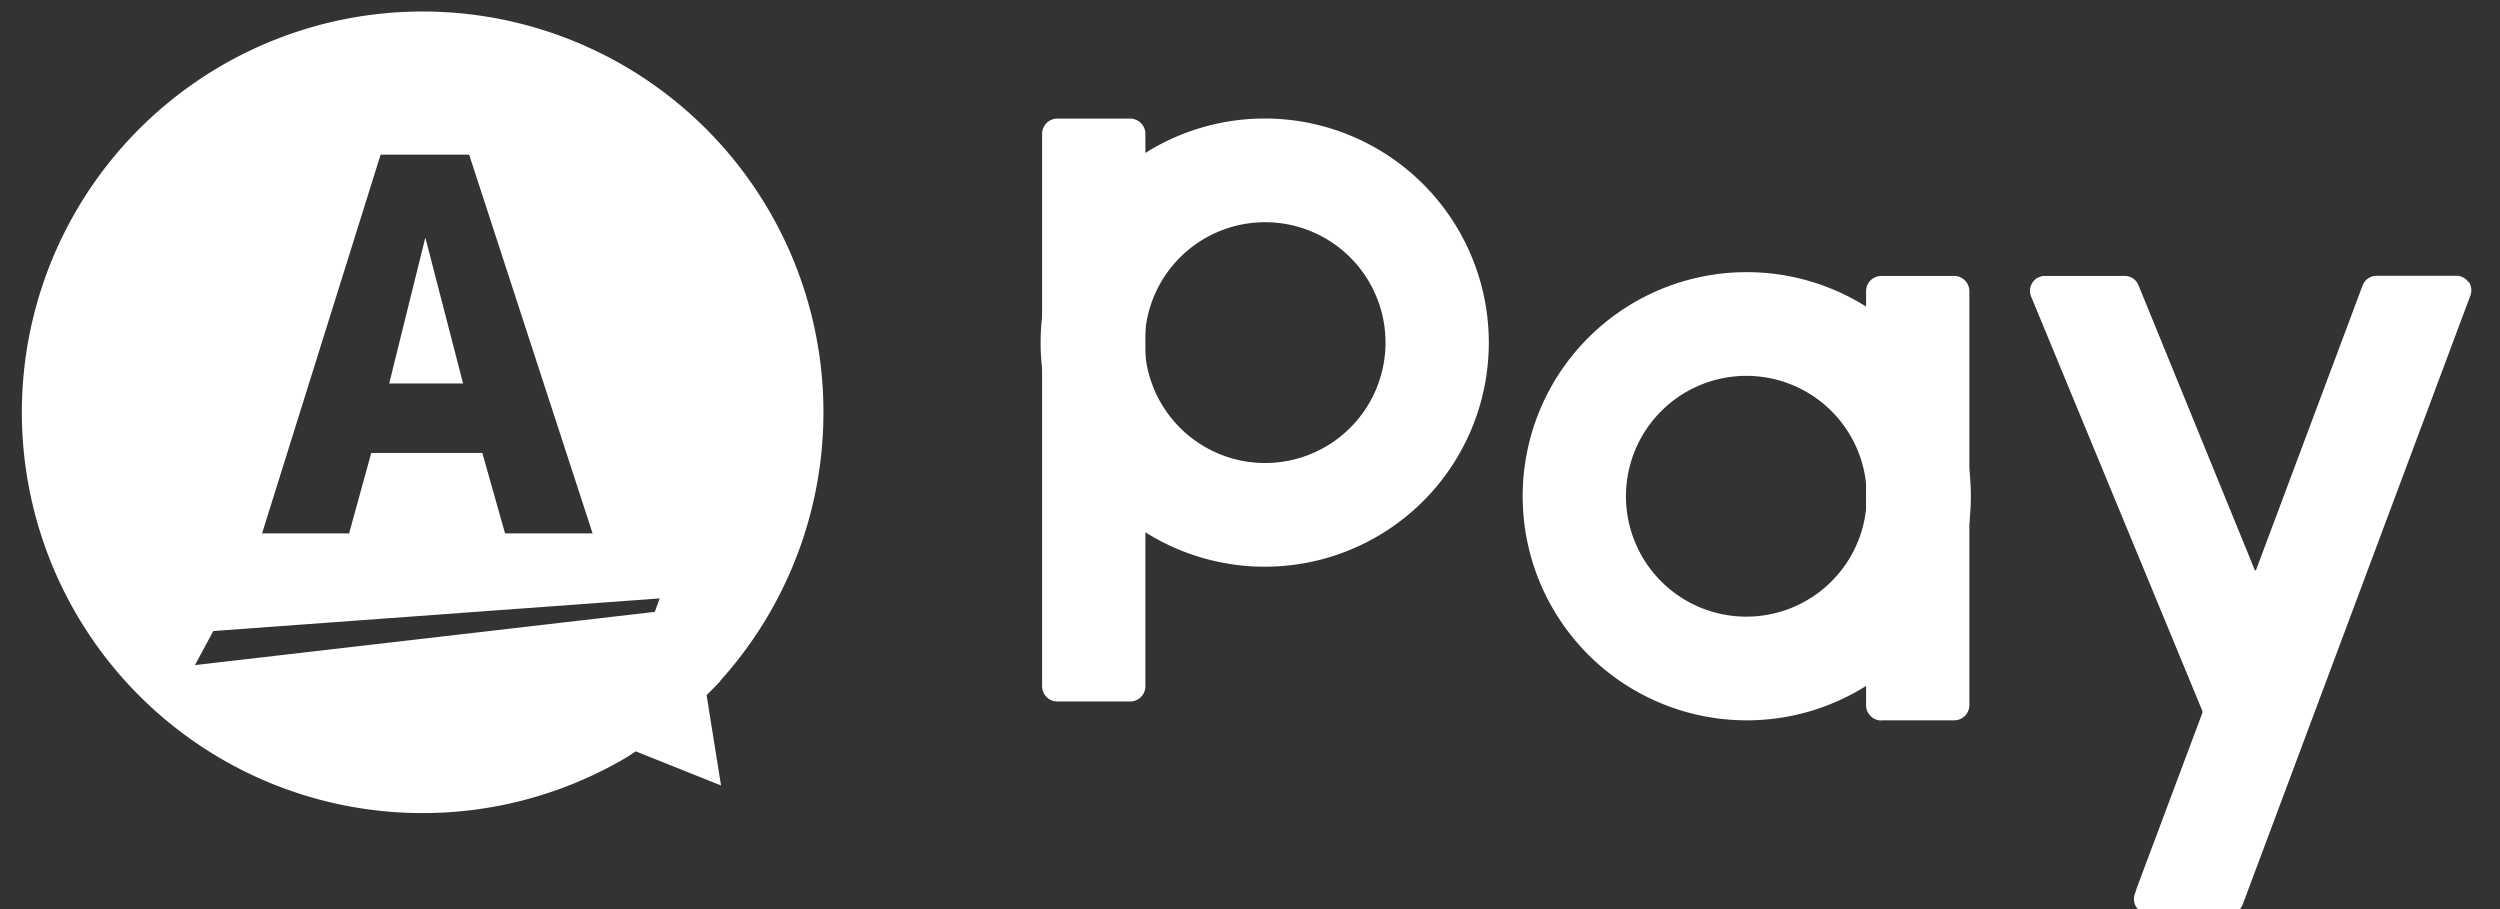 <svg xmlns="http://www.w3.org/2000/svg" width="44" height="16" viewBox="0 0 44 16">
    <rect x="0" y="0" width="44" height="16" fill="#333333" stroke="none"/>
    <defs>
        <clipPath id="46dd1stcba">
            <path data-name="사각형 7680" transform="translate(-.438 -.137)" style="fill:#fff" d="M0 0h44v16H0z"/>
        </clipPath>
    </defs>
    <g transform="translate(.438 .137)" style="clip-path:url(#46dd1stcba)">
        <path data-name="패스 16429" d="M88.015 9.421h-1.288a.269.269 0 0 0-.265.261v9.738a.269.269 0 0 0 .255.26h1.308a.269.269 0 0 0 .255-.264v-9.73a.27.27 0 0 0-.266-.265" transform="translate(-68.559 -7.471)" style="fill:#fff"/>
        <path data-name="패스 16430" d="M90.393 17.308a3.944 3.944 0 1 1 3.931-3.944 3.942 3.942 0 0 1-3.931 3.944m0-6.063a2.119 2.119 0 1 0 2.113 2.119 2.118 2.118 0 0 0-2.113-2.119" transform="translate(-68.559 -7.471)" style="fill:#fff"/>
        <path data-name="패스 16431" d="M156.49 30.511h1.287a.269.269 0 0 0 .265-.261v-7.3a.269.269 0 0 0-.255-.26h-1.308a.269.269 0 0 0-.255.264v7.295a.27.27 0 0 0 .266.265" transform="translate(-123.819 -17.97)" style="fill:#fff"/>
        <path data-name="패스 16432" d="M131.08 22.386a3.944 3.944 0 1 1-3.931 3.944 3.942 3.942 0 0 1 3.931-3.944m0 6.063a2.119 2.119 0 1 0-2.113-2.119 2.118 2.118 0 0 0 2.113 2.119" transform="translate(-100.788 -17.733)" style="fill:#fff"/>
        <path data-name="패스 16433" d="m31.836 19.463-.636 2.568h1.3z" transform="translate(-24.788 -15.419)" style="fill:#fff"/>
        <path data-name="패스 16434" d="M12.308 11.86a7.054 7.054 0 1 0-1.675 1.363c.065-.038.126-.081.189-.121l1.5.6-.254-1.59c.083-.083.166-.164.245-.25M6.331 2.6h1.558l2.173 6.666H8.521l-.4-1.416H6.166l-.39 1.416H4.244zm4.825 8.047-8.093.937.323-.6 7.857-.574z" transform="translate(-.07 -.015)" style="fill:#fff"/>
        <path data-name="패스 16435" d="M177.821 22.8a.261.261 0 0 0-.217-.115H176.2a.262.262 0 0 0-.246.172l-1.878 5.015a.045.045 0 0 1-.028-.025v-.005l-2.038-4.992a.262.262 0 0 0-.242-.163h-1.405a.263.263 0 0 0-.242.364l3.009 7.281a.084.084 0 0 1 0 .059l-1.149 3.067-.032.1a.263.263 0 0 0 .243.36h1.408a.262.262 0 0 0 .246-.172l.059-.157 3.945-10.552a.264.264 0 0 0-.027-.245" transform="translate(-134.811 -17.968)" style="fill:#fff"/>
    </g>
</svg>
